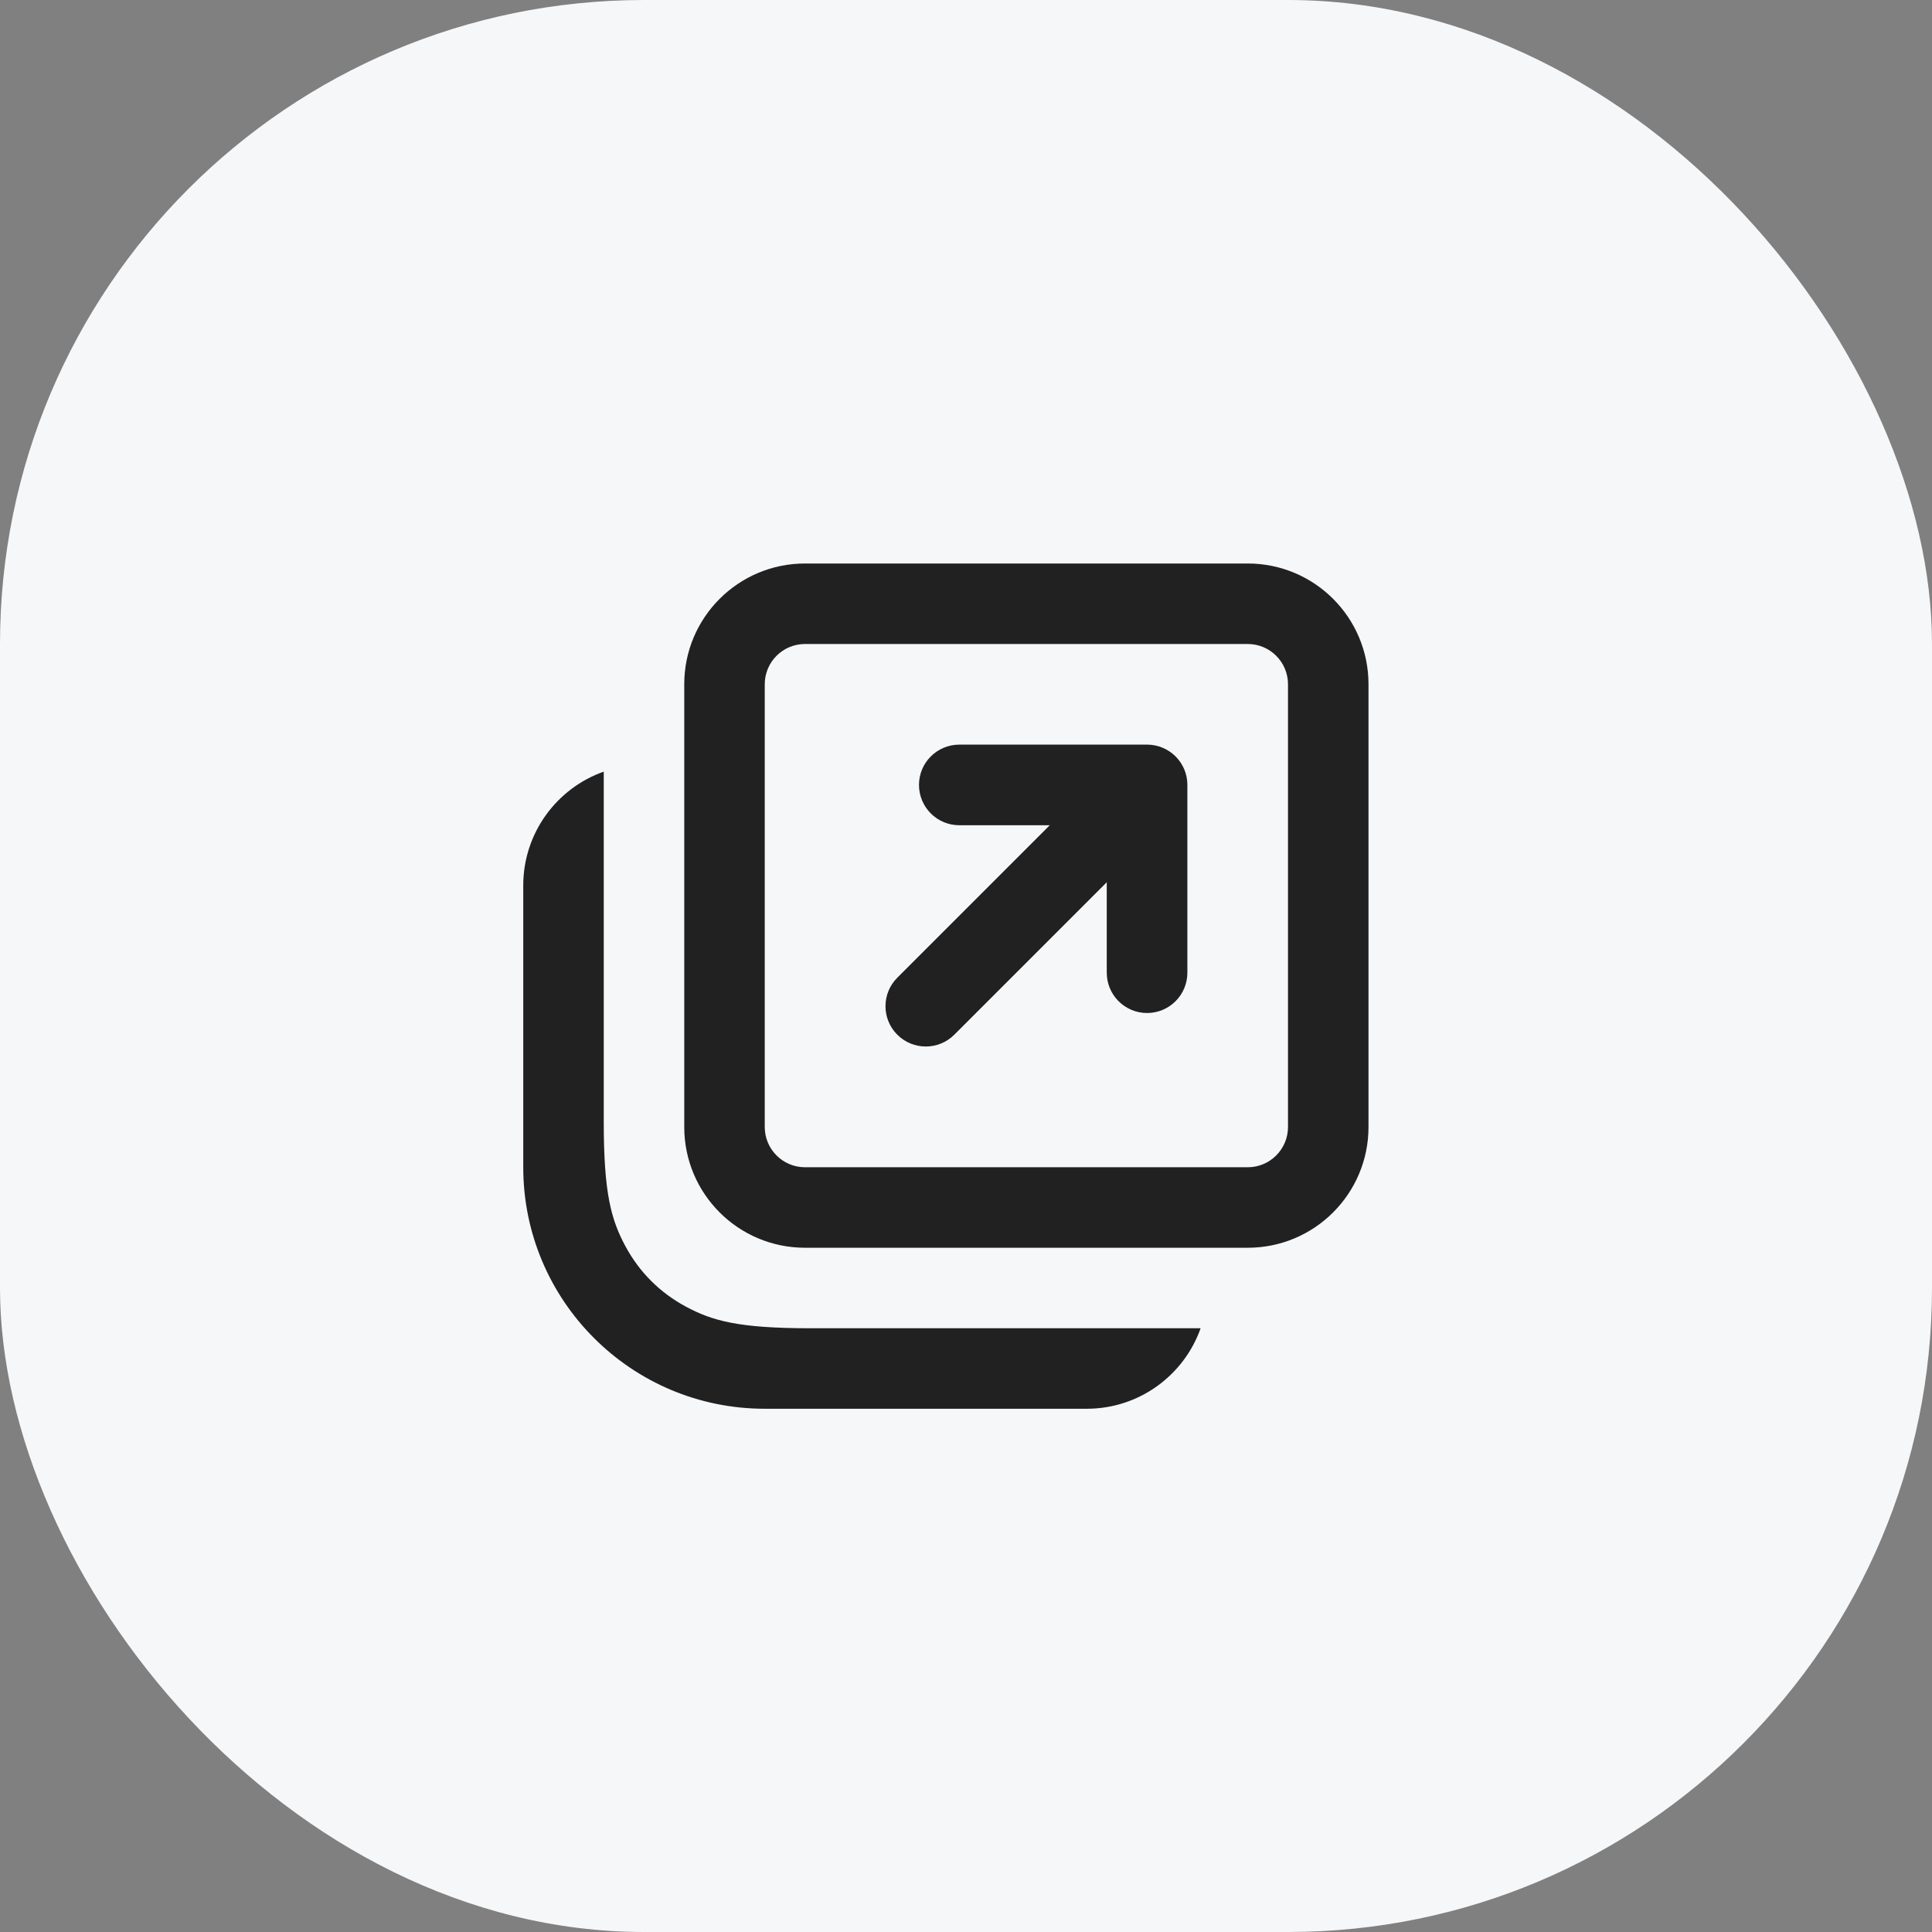 <svg width="48" height="48" viewBox="0 0 48 48" fill="none" xmlns="http://www.w3.org/2000/svg">
<rect x="0" y="0" width="48" height="48" fill="#808080" stroke="none"/>
<rect width="48" height="48" rx="16" fill="#F6F7F9"/>
<path fill-rule="evenodd" clip-rule="evenodd" d="M31 31C32.657 31 34 29.657 34 28V17C34 15.343 32.657 14 31 14H20C18.343 14 17 15.343 17 17L17 28C17 29.657 18.343 31 20 31L31 31ZM31 29L25.5 29L20 29C19.448 29 19 28.552 19 28L19 17C19 16.448 19.448 16 20 16L31 16C31.552 16 32 16.448 32 17V28C32 28.552 31.552 29 31 29ZM27 35C28.306 35 29.418 34.165 29.829 33L20.128 33C18.345 33 17.698 32.814 17.046 32.466C16.395 32.117 15.883 31.605 15.534 30.954C15.186 30.302 15 29.655 15 27.872L15 19.171C13.835 19.582 13 20.694 13 22V29C13 32.314 15.686 35 19 35L27 35ZM22.293 24.291C21.902 24.682 21.902 25.316 22.293 25.707C22.684 26.098 23.318 26.098 23.709 25.707L27.497 21.919V24.166C27.497 24.719 27.945 25.168 28.499 25.168C29.052 25.168 29.5 24.719 29.5 24.166V19.502L29.5 19.492C29.498 19.24 29.401 18.988 29.209 18.795L29.207 18.793L29.205 18.791C29.109 18.696 28.999 18.625 28.882 18.576C28.767 18.528 28.64 18.501 28.508 18.5L28.498 18.5L23.834 18.5C23.281 18.5 22.832 18.948 22.832 19.501C22.832 20.055 23.281 20.503 23.834 20.503L26.081 20.503L22.293 24.291Z" fill="#212121"/>
</svg>
